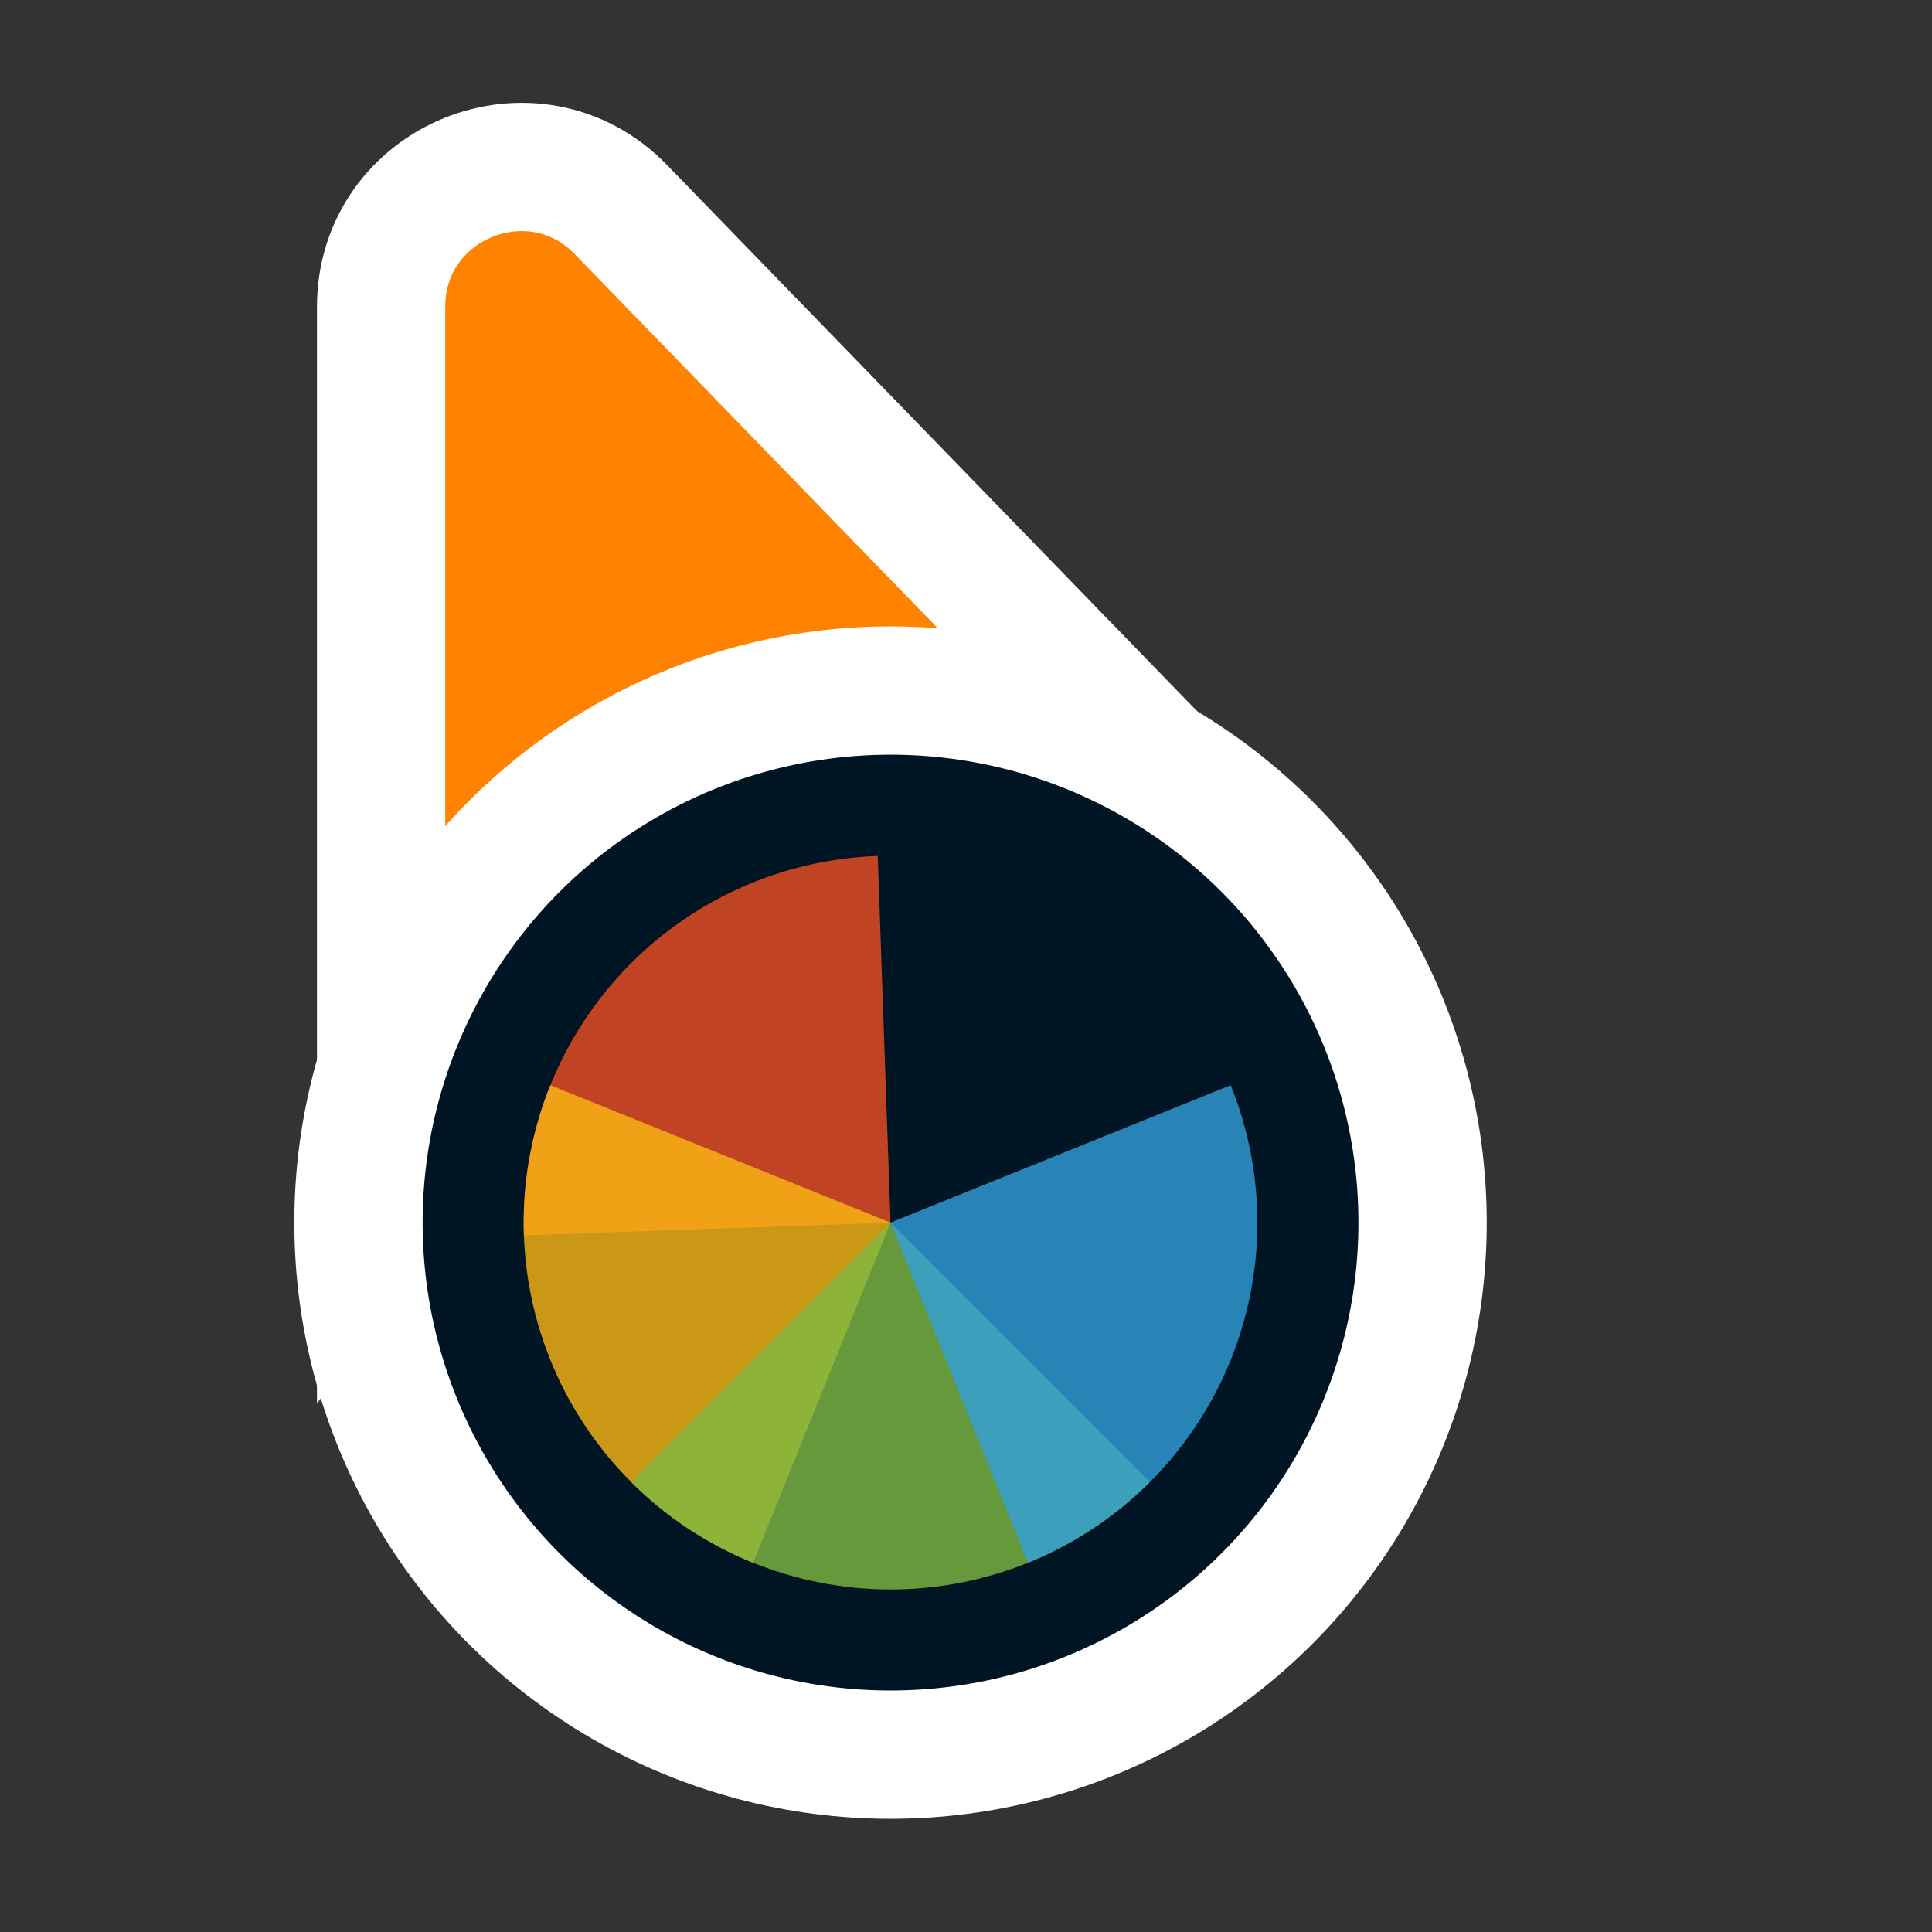 <svg width="256" height="256" viewBox="0 0 256 256" fill="none" xmlns="http://www.w3.org/2000/svg">
<rect x="0" y="0" width="256" height="256" fill="#333333" stroke="none"/>
<path d="M141.269 109.497L162.13 110.056L147.596 95.08L82.276 27.777C70.704 15.854 50.5 24.046 50.5 40.662L50.5 134.895L50.5 160.434L65.805 139.989L89.665 108.115L141.269 109.497Z" fill="#FF8300" stroke="#FFFFFF" stroke-width="17"/>
<circle cx="118" cy="162" r="70.5" fill="#001524" stroke="#FFFFFF" stroke-width="17"/>
<path d="M69.418 163.696L118 162L116.303 113.418C109.923 113.641 103.65 115.118 97.841 117.765C92.032 120.412 86.801 124.178 82.447 128.847C78.094 133.515 74.702 138.996 72.466 144.976C70.231 150.955 69.195 157.316 69.417 163.696L69.418 163.696Z" fill="#F05024" fill-opacity="0.8"/>
<path d="M72.928 143.79L118 162L99.789 207.072C93.87 204.68 88.481 201.146 83.927 196.672C79.374 192.198 75.747 186.87 73.252 180.994C70.758 175.117 69.446 168.807 69.39 162.424C69.335 156.04 70.537 149.708 72.928 143.79Z" fill="#FCB813" fill-opacity="0.8"/>
<path d="M152.373 196.374L118 162L83.626 196.373C88.14 200.887 93.499 204.468 99.397 206.911C105.295 209.354 111.616 210.611 118 210.611C124.383 210.612 130.705 209.354 136.602 206.911C142.5 204.468 147.859 200.888 152.373 196.374Z" fill="#7EBA41" fill-opacity="0.8"/>
<path d="M136.21 207.072L118 162L163.071 143.79C165.463 149.709 166.665 156.041 166.609 162.425C166.553 168.808 165.241 175.118 162.747 180.994C160.252 186.87 156.625 192.198 152.072 196.672C147.519 201.147 142.129 204.68 136.21 207.072Z" fill="#32A0DA" fill-opacity="0.8"/>
</svg>
